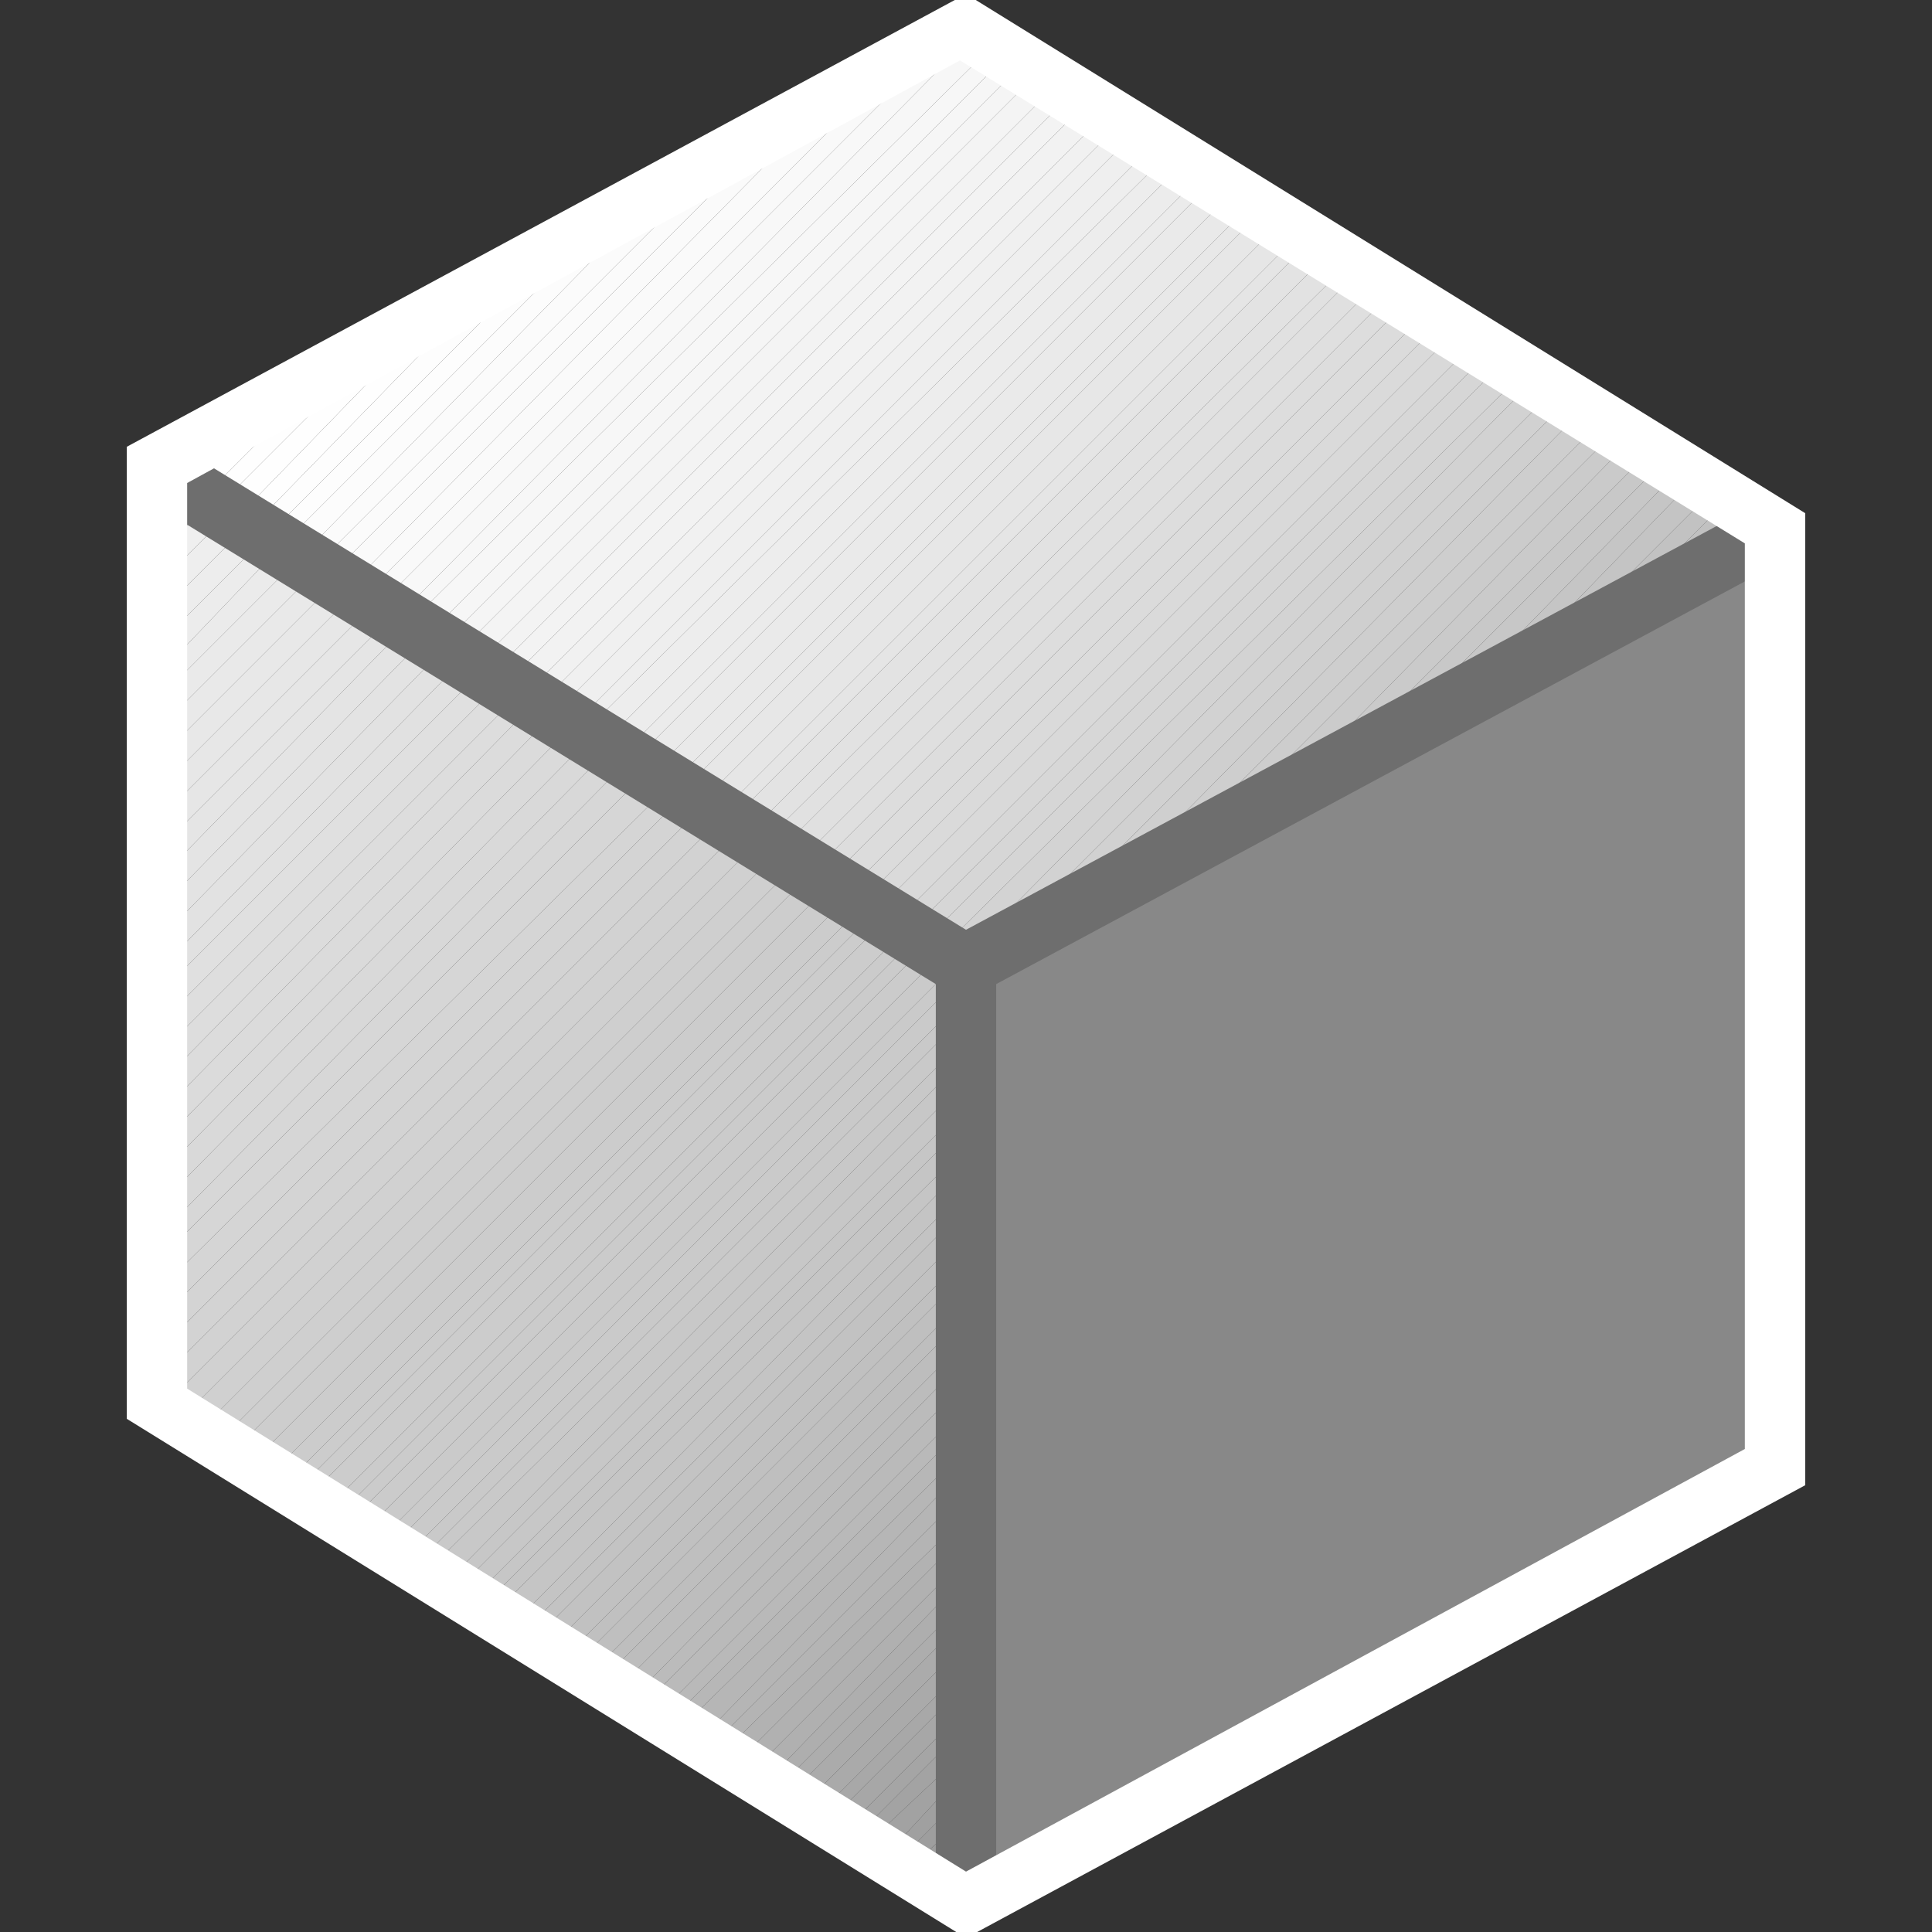 <?xml version="1.0" encoding="utf-8"?>
<!-- Generator: Adobe Illustrator 19.2.1, SVG Export Plug-In . SVG Version: 6.00 Build 0)  -->
<svg version="1.1" id="Layer_1" xmlns="http://www.w3.org/2000/svg" xmlns:xlink="http://www.w3.org/1999/xlink" x="0px" y="0px"
	 viewBox="0 0 32 32" style="enable-background:new 0 0 32 32;" xml:space="preserve">
<rect x="0" y="0" width="32" height="32" fill="#333333" stroke="none"/>
<style type="text/css">
	.st0{fill:#FFFFFF;}
	.st1{fill:#FEFEFE;}
	.st2{fill:#FDFDFD;}
	.st3{fill:#FCFCFC;}
	.st4{fill:#FBFBFB;}
	.st5{fill:#FAFAFA;}
	.st6{fill:#F9F9F9;}
	.st7{fill:#F8F8F8;}
	.st8{fill:#F7F7F7;}
	.st9{fill:#F6F6F6;}
	.st10{fill:#F5F5F5;}
	.st11{fill:#F4F4F4;}
	.st12{fill:#F3F3F3;}
	.st13{fill:#F2F2F2;}
	.st14{fill:#F1F1F1;}
	.st15{fill:#F0F0F0;}
	.st16{fill:#EFEFEF;}
	.st17{fill:#EEEEEE;}
	.st18{fill:#EDEDED;}
	.st19{fill:#ECECEC;}
	.st20{fill:#EBEBEB;}
	.st21{fill:#EAEAEA;}
	.st22{fill:#E9E9E9;}
	.st23{fill:#E8E8E8;}
	.st24{fill:#E7E7E7;}
	.st25{fill:#E6E6E6;}
	.st26{fill:#E5E5E5;}
	.st27{fill:#E3E3E3;}
	.st28{fill:#E2E2E2;}
	.st29{fill:#E1E1E1;}
	.st30{fill:#E0E0E0;}
	.st31{fill:#DFDFDF;}
	.st32{fill:#DDDDDD;}
	.st33{fill:#DCDCDC;}
	.st34{fill:#DBDBDB;}
	.st35{fill:#DADADA;}
	.st36{fill:#D9D9D9;}
	.st37{fill:#D7D7D7;}
	.st38{fill:#D6D6D6;}
	.st39{fill:#D5D5D5;}
	.st40{fill:#D3D3D3;}
	.st41{fill:#D2D2D2;}
	.st42{fill:#D1D1D1;}
	.st43{fill:#CFCFCF;}
	.st44{fill:#CECECE;}
	.st45{fill:#CDCDCD;}
	.st46{fill:#CBCBCB;}
	.st47{fill:#CACACA;}
	.st48{fill:#C8C8C8;}
	.st49{fill:#C7C7C7;}
	.st50{fill:#C5C5C5;}
	.st51{fill:#C4C4C4;}
	.st52{fill:#C2C2C2;}
	.st53{fill:#C1C1C1;}
	.st54{fill:#C0C0C0;}
	.st55{fill:#BEBEBE;}
	.st56{fill:#E4E4E4;}
	.st57{fill:#DEDEDE;}
	.st58{fill:#D8D8D8;}
	.st59{fill:#D4D4D4;}
	.st60{fill:#D0D0D0;}
	.st61{fill:#CCCCCC;}
	.st62{fill:#C9C9C9;}
	.st63{fill:#C6C6C6;}
	.st64{fill:#C3C3C3;}
	.st65{fill:#BFBFBF;}
	.st66{fill:#BDBDBD;}
	.st67{fill:#BCBCBC;}
	.st68{fill:#BBBBBB;}
	.st69{fill:#BABABA;}
	.st70{fill:#B9B9B9;}
	.st71{fill:#B7B7B7;}
	.st72{fill:#B6B6B6;}
	.st73{fill:#B5B5B5;}
	.st74{fill:#B4B4B4;}
	.st75{fill:#B2B2B2;}
	.st76{fill:#B1B1B1;}
	.st77{fill:#B0B0B0;}
	.st78{fill:#AEAEAE;}
	.st79{fill:#ADADAD;}
	.st80{fill:#ABABAB;}
	.st81{fill:#AAAAAA;}
	.st82{fill:#A8A8A8;}
	.st83{fill:#A7A7A7;}
	.st84{fill:#A5A5A5;}
	.st85{fill:#A3A3A3;}
	.st86{fill:#A2A2A2;}
	.st87{fill:#A0A0A0;}
	.st88{fill:#9E9E9E;}
	.st89{fill:#9D9D9D;}
	.st90{fill:#9B9B9B;}
	.st91{fill:#999999;}
	.st92{fill:#888888;}
	.st93{fill:#6E6E6E;}
	.st94{fill:#ffffff;}
	.st95{fill:none;}
</style>

<g>
	<g>
		<polygon class="st0" points="3.5,7.2 2.6,7.7 2.8,7.9 		"/>
		<polygon class="st0" points="3.5,7.2 2.8,7.9 3.1,8.1 4.4,6.7 		"/>
		<polygon class="st0" points="4.4,6.7 3.1,8.1 3.4,8.2 5.4,6.2 		"/>
		<polygon class="st1" points="5.4,6.2 3.4,8.2 3.6,8.4 6.3,5.7 		"/>
		<polygon class="st1" points="6.3,5.7 3.6,8.4 3.9,8.6 7.2,5.2 		"/>
		<polygon class="st1" points="7.2,5.2 3.9,8.6 4.2,8.7 8.1,4.7 		"/>
		<polygon class="st2" points="8.1,4.7 4.2,8.7 4.4,8.9 9.1,4.2 		"/>
		<polygon class="st2" points="9.1,4.2 4.4,8.9 4.7,9 10,3.7 		"/>
		<polygon class="st3" points="10,3.7 4.7,9 5,9.2 10.9,3.2 		"/>
		<polygon class="st4" points="10.9,3.2 5,9.2 5.2,9.4 11.9,2.7 		"/>
		<polygon class="st4" points="11.9,2.7 5.2,9.4 5.5,9.5 12.8,2.2 		"/>
		<polygon class="st5" points="12.8,2.2 5.5,9.5 5.8,9.7 13.7,1.7 		"/>
		<polygon class="st5" points="13.7,1.7 5.8,9.7 6,9.9 14.7,1.2 		"/>
		<polygon class="st6" points="14.7,1.2 6,9.9 6.3,10 15.6,0.7 		"/>
		<polygon class="st7" points="6.3,10 6.6,10.2 16.1,0.6 16,0.5 15.6,0.7 		"/>
		<polygon class="st8" points="16.1,0.6 6.6,10.2 6.8,10.3 16.4,0.8 		"/>
		<polygon class="st8" points="16.4,0.8 6.8,10.3 7.1,10.5 16.7,0.9 		"/>
		<polygon class="st9" points="16.7,0.9 7.1,10.5 7.3,10.7 16.9,1.1 		"/>
		<polygon class="st10" points="16.9,1.1 7.3,10.7 7.6,10.8 17.2,1.2 		"/>
		<polygon class="st11" points="17.2,1.2 7.6,10.8 7.9,11 17.5,1.4 		"/>
		<polygon class="st12" points="17.5,1.4 7.9,11 8.1,11.2 17.7,1.6 		"/>
		<polygon class="st12" points="17.7,1.6 8.1,11.2 8.4,11.3 18,1.7 		"/>
		<polygon class="st13" points="18,1.7 8.4,11.3 8.7,11.5 18.3,1.9 		"/>
		<polygon class="st14" points="18.3,1.9 8.7,11.5 8.9,11.7 18.5,2.1 		"/>
		<polygon class="st15" points="18.5,2.1 8.9,11.7 9.2,11.8 18.8,2.2 		"/>
		<polygon class="st16" points="18.8,2.2 9.2,11.8 9.5,12 19.1,2.4 		"/>
		<polygon class="st17" points="19.1,2.4 9.5,12 9.7,12.1 19.3,2.6 		"/>
		<polygon class="st18" points="19.3,2.6 9.7,12.1 10,12.3 19.6,2.7 		"/>
		<polygon class="st19" points="19.6,2.7 10,12.3 10.3,12.5 19.9,2.9 		"/>
		<polygon class="st20" points="19.9,2.9 10.3,12.5 10.5,12.6 20.1,3 		"/>
		<polygon class="st21" points="20.1,3 10.5,12.6 10.8,12.8 20.4,3.2 		"/>
		<polygon class="st22" points="20.4,3.2 10.8,12.8 11.1,13 20.7,3.4 		"/>
		<polygon class="st23" points="20.7,3.4 11.1,13 11.3,13.1 20.9,3.5 		"/>
		<polygon class="st24" points="20.9,3.5 11.3,13.1 11.6,13.3 21.2,3.7 		"/>
		<polygon class="st25" points="21.2,3.7 11.6,13.3 11.9,13.5 21.5,3.9 		"/>
		<polygon class="st26" points="21.5,3.9 11.9,13.5 12.1,13.6 21.7,4 		"/>
		<polygon class="st27" points="21.7,4 12.1,13.6 12.4,13.8 22,4.2 		"/>
		<polygon class="st28" points="22,4.2 12.4,13.8 12.7,13.9 22.3,4.4 		"/>
		<polygon class="st29" points="22.3,4.4 12.7,13.9 12.9,14.1 22.5,4.5 		"/>
		<polygon class="st30" points="22.5,4.5 12.9,14.1 13.2,14.3 22.8,4.7 		"/>
		<polygon class="st31" points="22.8,4.7 13.2,14.3 13.5,14.4 23.1,4.8 		"/>
		<polygon class="st32" points="23.1,4.8 13.5,14.4 13.7,14.6 23.3,5 		"/>
		<polygon class="st33" points="23.3,5 13.7,14.6 14,14.8 23.6,5.2 		"/>
		<polygon class="st34" points="23.6,5.2 14,14.8 14.3,14.9 23.9,5.3 		"/>
		<polygon class="st35" points="23.9,5.3 14.3,14.9 14.5,15.1 24.1,5.5 		"/>
		<polygon class="st36" points="24.1,5.5 14.5,15.1 14.8,15.3 24.4,5.7 		"/>
		<polygon class="st37" points="24.4,5.7 14.8,15.3 15.1,15.4 24.7,5.8 		"/>
		<polygon class="st38" points="24.7,5.8 15.1,15.4 15.3,15.6 24.9,6 		"/>
		<polygon class="st39" points="24.9,6 15.3,15.6 15.6,15.7 25.2,6.2 		"/>
		<polygon class="st40" points="15.6,15.7 15.9,15.9 25.4,6.3 25.2,6.2 		"/>
		<polygon class="st41" points="25.7,6.5 25.4,6.3 15.9,15.9 16,16 16.4,15.8 		"/>
		<polygon class="st42" points="25.7,6.5 16.4,15.8 17.3,15.3 26,6.6 		"/>
		<polygon class="st43" points="26,6.6 17.3,15.3 18.3,14.8 26.2,6.8 		"/>
		<polygon class="st44" points="26.2,6.8 18.3,14.8 19.2,14.3 26.5,7 		"/>
		<polygon class="st45" points="26.5,7 19.2,14.3 20.1,13.8 26.8,7.1 		"/>
		<polygon class="st46" points="26.8,7.1 20.1,13.8 21.1,13.3 27,7.3 		"/>
		<polygon class="st47" points="27,7.3 21.1,13.3 22,12.8 27.3,7.5 		"/>
		<polygon class="st48" points="22,12.8 22.9,12.3 27.6,7.6 27.3,7.5 		"/>
		<polygon class="st49" points="23.9,11.8 27.8,7.8 27.6,7.6 22.9,12.3 		"/>
		<polygon class="st50" points="24.8,11.3 28.1,7.9 27.8,7.8 23.9,11.8 		"/>
		<polygon class="st51" points="25.7,10.8 28.4,8.1 28.1,7.9 24.8,11.3 		"/>
		<polygon class="st52" points="26.6,10.3 28.6,8.3 28.4,8.1 25.7,10.8 		"/>
		<polygon class="st53" points="27.6,9.8 28.9,8.4 28.6,8.3 26.6,10.3 		"/>
		<polygon class="st54" points="28.5,9.3 29.2,8.6 28.9,8.4 27.6,9.8 		"/>
		<polygon class="st55" points="28.5,9.3 29.4,8.8 29.2,8.6 		"/>
	</g>
	<g>
		<polygon class="st13" points="2.6,7.7 2.6,8.2 2.9,7.9 		"/>
		<polygon class="st14" points="2.9,7.9 2.6,8.2 2.6,8.7 3.2,8.1 		"/>
		<polygon class="st15" points="3.2,8.1 2.6,8.7 2.6,9.2 3.5,8.3 		"/>
		<polygon class="st16" points="3.5,8.3 2.6,9.2 2.6,9.7 3.8,8.5 		"/>
		<polygon class="st17" points="3.8,8.5 2.6,9.7 2.6,10.2 4.1,8.7 		"/>
		<polygon class="st18" points="4.1,8.7 2.6,10.2 2.6,10.7 4.4,8.9 		"/>
		<polygon class="st19" points="4.4,8.9 2.6,10.7 2.6,11.2 4.7,9 		"/>
		<polygon class="st20" points="4.7,9 2.6,11.2 2.6,11.6 5,9.2 		"/>
		<polygon class="st21" points="5,9.2 2.6,11.6 2.6,12.1 5.3,9.4 		"/>
		<polygon class="st22" points="5.3,9.4 2.6,12.1 2.6,12.6 5.6,9.6 		"/>
		<polygon class="st23" points="5.6,9.6 2.6,12.6 2.6,13.1 5.9,9.8 		"/>
		<polygon class="st24" points="5.9,9.8 2.6,13.1 2.6,13.6 6.2,10 		"/>
		<polygon class="st25" points="6.2,10 2.6,13.6 2.6,14.1 6.5,10.2 		"/>
		<polygon class="st26" points="6.5,10.2 2.6,14.1 2.6,14.6 6.8,10.3 		"/>
		<polygon class="st56" points="6.8,10.3 2.6,14.6 2.6,15.1 7.1,10.5 		"/>
		<polygon class="st27" points="7.1,10.5 2.6,15.1 2.6,15.6 7.4,10.7 		"/>
		<polygon class="st28" points="7.4,10.7 2.6,15.6 2.6,16.1 7.7,10.9 		"/>
		<polygon class="st29" points="7.7,10.9 2.6,16.1 2.6,16.5 8,11.1 		"/>
		<polygon class="st30" points="8,11.1 2.6,16.5 2.6,17 8.3,11.3 		"/>
		<polygon class="st57" points="8.3,11.3 2.6,17 2.6,17.5 8.6,11.5 		"/>
		<polygon class="st32" points="8.6,11.5 2.6,17.5 2.6,18 8.9,11.6 		"/>
		<polygon class="st33" points="8.9,11.6 2.6,18 2.6,18.5 9.2,11.8 		"/>
		<polygon class="st34" points="9.2,11.8 2.6,18.5 2.6,19 9.5,12 		"/>
		<polygon class="st35" points="9.5,12 2.6,19 2.6,19.5 9.8,12.2 		"/>
		<polygon class="st36" points="9.8,12.2 2.6,19.5 2.6,20 10.1,12.4 		"/>
		<polygon class="st58" points="10.1,12.4 2.6,20 2.6,20.5 10.4,12.6 		"/>
		<polygon class="st37" points="10.4,12.6 2.6,20.5 2.6,20.9 10.7,12.8 		"/>
		<polygon class="st38" points="10.7,12.8 2.6,20.9 2.6,21.4 11.1,13 		"/>
		<polygon class="st39" points="11.1,13 2.6,21.4 2.6,21.9 11.4,13.1 		"/>
		<polygon class="st59" points="11.4,13.1 2.6,21.9 2.6,22.4 11.7,13.3 		"/>
		<polygon class="st40" points="11.7,13.3 2.6,22.4 2.6,22.9 12,13.5 		"/>
		<polygon class="st41" points="12.3,13.7 12,13.5 2.6,22.9 2.6,23.2 2.7,23.3 		"/>
		<polygon class="st42" points="12.3,13.7 2.7,23.3 3,23.5 12.6,13.9 		"/>
		<polygon class="st60" points="12.6,13.9 3,23.5 3.3,23.7 12.9,14.1 		"/>
		<polygon class="st43" points="12.9,14.1 3.3,23.7 3.6,23.9 13.2,14.3 		"/>
		<polygon class="st44" points="13.2,14.3 3.6,23.9 3.9,24 13.5,14.4 		"/>
		<polygon class="st45" points="13.5,14.4 3.9,24 4.2,24.2 13.8,14.6 		"/>
		<polygon class="st61" points="4.2,24.2 4.5,24.4 14.1,14.8 13.8,14.6 		"/>
		<polygon class="st61" points="4.7,24.6 14.3,15 14.1,14.8 4.5,24.4 		"/>
		<polygon class="st61" points="4.9,24.7 14.5,15.1 14.3,15 4.7,24.6 		"/>
		<polygon class="st61" points="5.1,24.8 14.7,15.2 14.5,15.1 4.9,24.7 		"/>
		<polygon class="st61" points="5.4,25 15,15.4 14.7,15.2 5.1,24.8 		"/>
		<polygon class="st46" points="5.6,25.1 15.2,15.5 15,15.4 5.4,25 		"/>
		<polygon class="st46" points="5.8,25.2 15.4,15.6 15.2,15.5 5.6,25.1 		"/>
		<polygon class="st46" points="6,25.4 15.6,15.8 15.4,15.6 5.8,25.2 		"/>
		<polygon class="st47" points="6.3,25.5 15.9,15.9 15.6,15.8 6,25.4 		"/>
		<polygon class="st47" points="6.3,25.5 6.5,25.6 16,16.1 16,16 15.9,15.9 		"/>
		<polygon class="st47" points="6.7,25.8 16,16.5 16,16.1 6.5,25.6 		"/>
		<polygon class="st62" points="6.9,25.9 16,16.8 16,16.5 6.7,25.8 		"/>
		<polygon class="st62" points="7.1,26 16,17.2 16,16.8 6.9,25.9 		"/>
		<polygon class="st48" points="7.4,26.2 16,17.5 16,17.2 7.1,26 		"/>
		<polygon class="st49" points="7.6,26.3 16,17.9 16,17.5 7.4,26.2 		"/>
		<polygon class="st49" points="7.8,26.5 16,18.3 16,17.9 7.6,26.3 		"/>
		<polygon class="st63" points="8,26.6 16,18.6 16,18.3 7.8,26.5 		"/>
		<polygon class="st50" points="8.2,26.7 16,19 16,18.6 8,26.6 		"/>
		<polygon class="st50" points="8.5,26.9 16,19.3 16,19 8.2,26.7 		"/>
		<polygon class="st51" points="8.7,27 16,19.7 16,19.3 8.5,26.9 		"/>
		<polygon class="st64" points="8.9,27.1 16,20 16,19.7 8.7,27 		"/>
		<polygon class="st52" points="9.1,27.3 16,20.4 16,20 8.9,27.1 		"/>
		<polygon class="st53" points="9.4,27.4 16,20.8 16,20.4 9.1,27.3 		"/>
		<polygon class="st54" points="9.6,27.5 16,21.1 16,20.8 9.4,27.4 		"/>
		<polygon class="st65" points="9.8,27.7 16,21.5 16,21.1 9.6,27.5 		"/>
		<polygon class="st55" points="10,27.8 16,21.8 16,21.5 9.8,27.7 		"/>
		<polygon class="st66" points="10.2,28 16,22.2 16,21.8 10,27.8 		"/>
		<polygon class="st67" points="10.5,28.1 16,22.5 16,22.2 10.2,28 		"/>
		<polygon class="st68" points="10.7,28.2 16,22.9 16,22.5 10.5,28.1 		"/>
		<polygon class="st69" points="10.9,28.4 16,23.3 16,22.9 10.7,28.2 		"/>
		<polygon class="st70" points="11.1,28.5 16,23.6 16,23.3 10.9,28.4 		"/>
		<polygon class="st71" points="11.3,28.6 16,24 16,23.6 11.1,28.5 		"/>
		<polygon class="st72" points="11.6,28.8 16,24.3 16,24 11.3,28.6 		"/>
		<polygon class="st73" points="11.8,28.9 16,24.7 16,24.3 11.6,28.8 		"/>
		<polygon class="st74" points="12,29 16,25.1 16,24.7 11.8,28.9 		"/>
		<polygon class="st75" points="12.2,29.2 16,25.4 16,25.1 12,29 		"/>
		<polygon class="st76" points="12.5,29.3 16,25.8 16,25.4 12.2,29.2 		"/>
		<polygon class="st77" points="12.7,29.5 16,26.1 16,25.8 12.5,29.3 		"/>
		<polygon class="st78" points="12.9,29.6 16,26.5 16,26.1 12.7,29.5 		"/>
		<polygon class="st79" points="13.1,29.7 16,26.8 16,26.5 12.9,29.6 		"/>
		<polygon class="st80" points="13.3,29.9 16,27.2 16,26.8 13.1,29.7 		"/>
		<polygon class="st81" points="13.6,30 16,27.6 16,27.2 13.3,29.9 		"/>
		<polygon class="st82" points="13.8,30.1 16,27.9 16,27.6 13.6,30 		"/>
		<polygon class="st83" points="14,30.3 16,28.3 16,27.9 13.8,30.1 		"/>
		<polygon class="st84" points="14.2,30.4 16,28.6 16,28.3 14,30.3 		"/>
		<polygon class="st85" points="14.4,30.5 16,29 16,28.6 14.2,30.4 		"/>
		<polygon class="st86" points="14.7,30.7 16,29.3 16,29 14.4,30.5 		"/>
		<polygon class="st87" points="14.9,30.8 16,29.7 16,29.3 14.7,30.7 		"/>
		<polygon class="st88" points="15.1,30.9 16,30.1 16,29.7 14.9,30.8 		"/>
		<polygon class="st89" points="15.3,31.1 16,30.4 16,30.1 15.1,30.9 		"/>
		<polygon class="st90" points="15.5,31.2 16,30.8 16,30.4 15.3,31.1 		"/>
		<polygon class="st91" points="15.8,31.4 16,31.1 16,30.8 15.5,31.2 		"/>
		<polygon class="st91" points="16,31.5 16,31.1 15.8,31.4 		"/>
	</g>
	<g>
		<polygon class="st92" points="16,16 16,31.5 29.4,24.3 29.4,8.8 		"/>
	</g>
	<polygon class="st93" points="29.7,9.2 29.2,8.3 16,15.4 2.8,7.3 2.3,8.2 15.5,16.3 15.5,31.5 16.5,31.5 16.5,16.3 	"/>
	<g>
		<path class="st94" d="M16,32.1L2.1,23.5V7.4L16-0.1l13.9,8.6v16.1L16,32.1z M3.1,23l12.9,8l12.9-7V9l-13-8L3.1,8V23z"/>
	</g>
</g>
<rect class="st95" width="32" height="32"/>
</svg>
